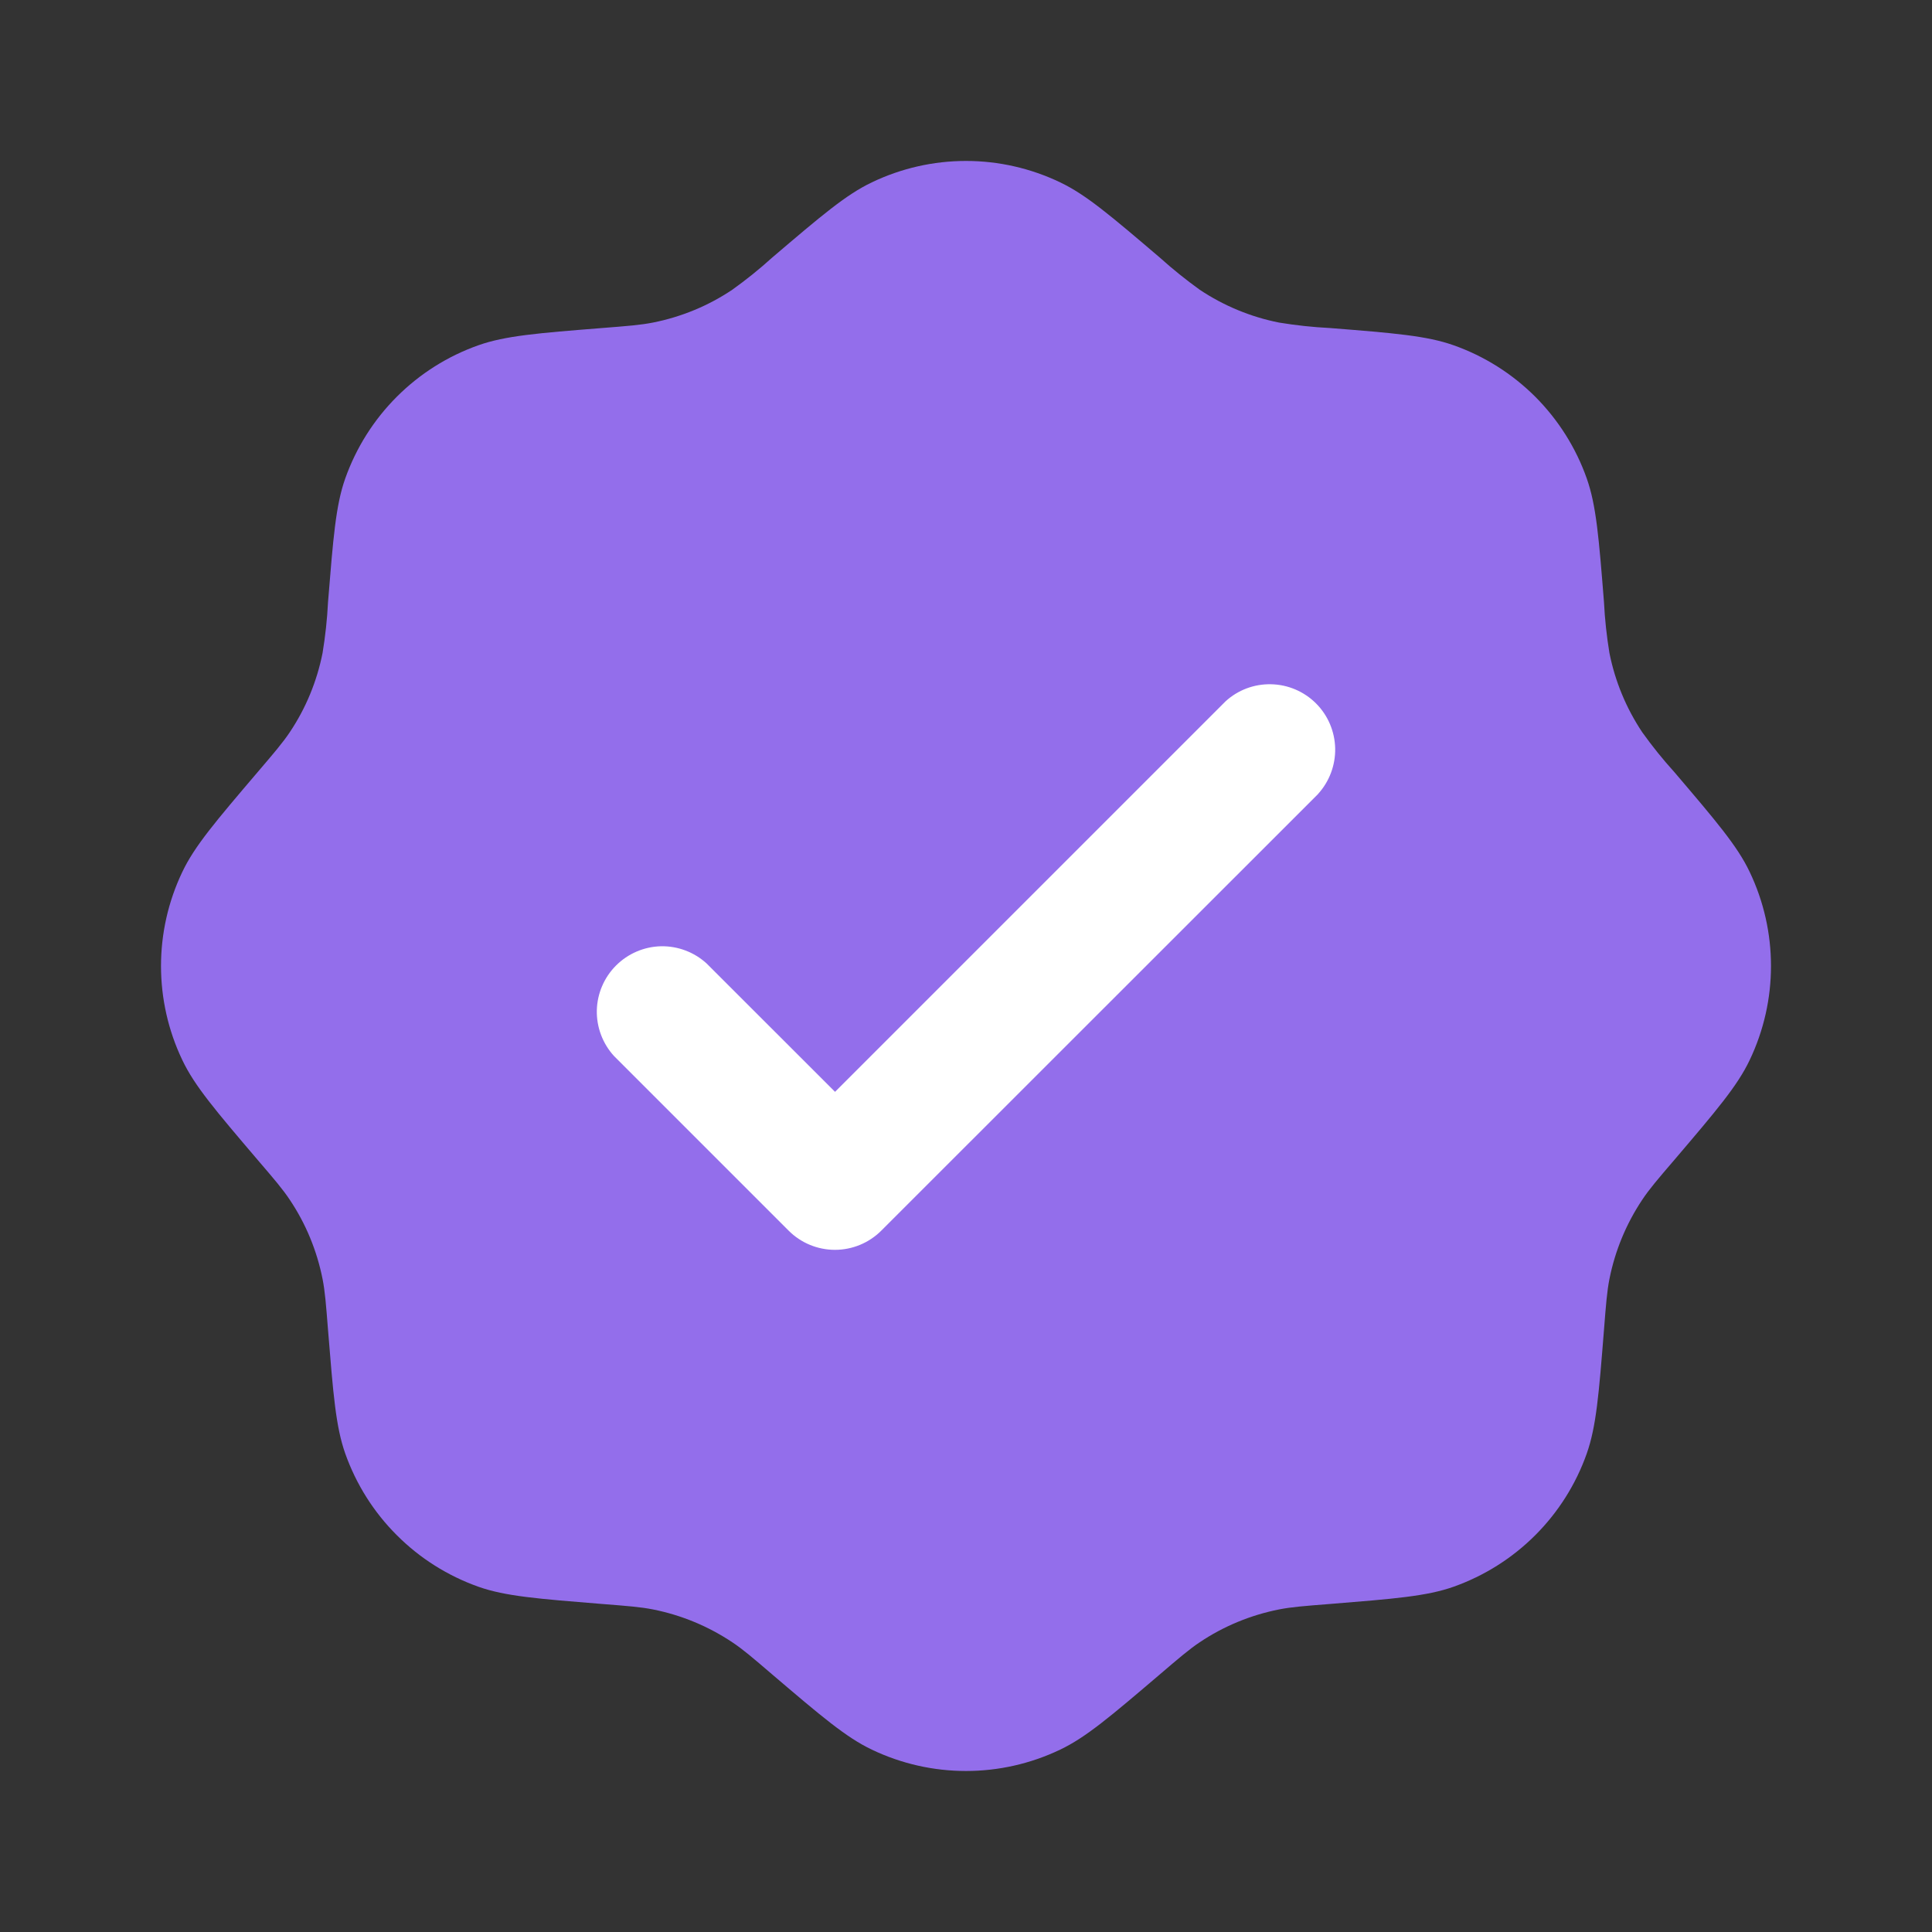 <svg width="23" height="23" viewBox="0 0 23 23" fill="none" xmlns="http://www.w3.org/2000/svg">
<rect x="0" y="0" width="23" height="23" fill="#333333" stroke="none"/>
<rect x="6" y="8" width="12" height="8" fill="white"/>
<path fill-rule="evenodd" clip-rule="evenodd" d="M9.192 3.067C9.042 3.203 8.883 3.331 8.718 3.449C8.432 3.641 8.111 3.773 7.774 3.84C7.627 3.869 7.474 3.881 7.168 3.905C6.401 3.966 6.016 3.997 5.696 4.11C5.33 4.239 4.998 4.449 4.724 4.723C4.449 4.998 4.24 5.33 4.11 5.696C3.997 6.016 3.967 6.401 3.905 7.168C3.895 7.371 3.873 7.573 3.84 7.774C3.773 8.111 3.641 8.432 3.449 8.718C3.366 8.842 3.266 8.959 3.067 9.192C2.567 9.779 2.317 10.072 2.171 10.379C1.832 11.088 1.832 11.912 2.171 12.621C2.317 12.928 2.567 13.221 3.067 13.808C3.266 14.04 3.366 14.157 3.449 14.282C3.641 14.568 3.773 14.889 3.84 15.226C3.869 15.373 3.881 15.526 3.905 15.832C3.967 16.599 3.997 16.983 4.11 17.304C4.24 17.67 4.449 18.002 4.724 18.276C4.998 18.551 5.33 18.76 5.696 18.89C6.016 19.003 6.401 19.033 7.168 19.095C7.474 19.119 7.627 19.131 7.774 19.16C8.111 19.227 8.432 19.36 8.718 19.551C8.843 19.634 8.96 19.734 9.192 19.933C9.779 20.433 10.072 20.683 10.379 20.829C11.088 21.168 11.912 21.168 12.621 20.829C12.928 20.683 13.221 20.433 13.808 19.933C14.041 19.734 14.158 19.634 14.282 19.551C14.568 19.359 14.889 19.227 15.226 19.16C15.373 19.131 15.526 19.119 15.832 19.095C16.599 19.033 16.984 19.003 17.304 18.89C17.67 18.76 18.002 18.551 18.277 18.276C18.551 18.002 18.761 17.67 18.89 17.304C19.003 16.983 19.034 16.599 19.095 15.832C19.119 15.526 19.131 15.373 19.16 15.226C19.227 14.889 19.36 14.568 19.551 14.282C19.634 14.157 19.734 14.04 19.933 13.808C20.433 13.221 20.683 12.928 20.829 12.621C21.168 11.912 21.168 11.088 20.829 10.379C20.683 10.072 20.433 9.779 19.933 9.192C19.797 9.042 19.669 8.883 19.551 8.718C19.36 8.432 19.227 8.111 19.16 7.774C19.127 7.573 19.105 7.371 19.095 7.168C19.034 6.401 19.003 6.016 18.89 5.696C18.761 5.33 18.551 4.998 18.277 4.723C18.002 4.449 17.67 4.239 17.304 4.11C16.984 3.997 16.599 3.966 15.832 3.905C15.629 3.895 15.427 3.873 15.226 3.84C14.889 3.773 14.568 3.64 14.282 3.449C14.117 3.33 13.959 3.203 13.808 3.067C13.221 2.567 12.928 2.317 12.621 2.171C12.271 2.003 11.888 1.916 11.5 1.916C11.112 1.916 10.729 2.003 10.379 2.171C10.072 2.317 9.779 2.567 9.192 3.067ZM15.691 9.452C15.826 9.304 15.899 9.109 15.895 8.908C15.89 8.707 15.809 8.516 15.667 8.374C15.525 8.232 15.333 8.15 15.133 8.146C14.932 8.141 14.737 8.214 14.589 8.35L9.941 12.998L8.411 11.469C8.263 11.334 8.068 11.261 7.868 11.265C7.667 11.27 7.476 11.352 7.334 11.494C7.192 11.636 7.11 11.827 7.105 12.028C7.101 12.228 7.174 12.423 7.309 12.571L9.389 14.651C9.535 14.797 9.733 14.879 9.94 14.879C10.146 14.879 10.345 14.797 10.491 14.651L15.692 9.452H15.691Z" fill="#936EEB"/>
</svg>
